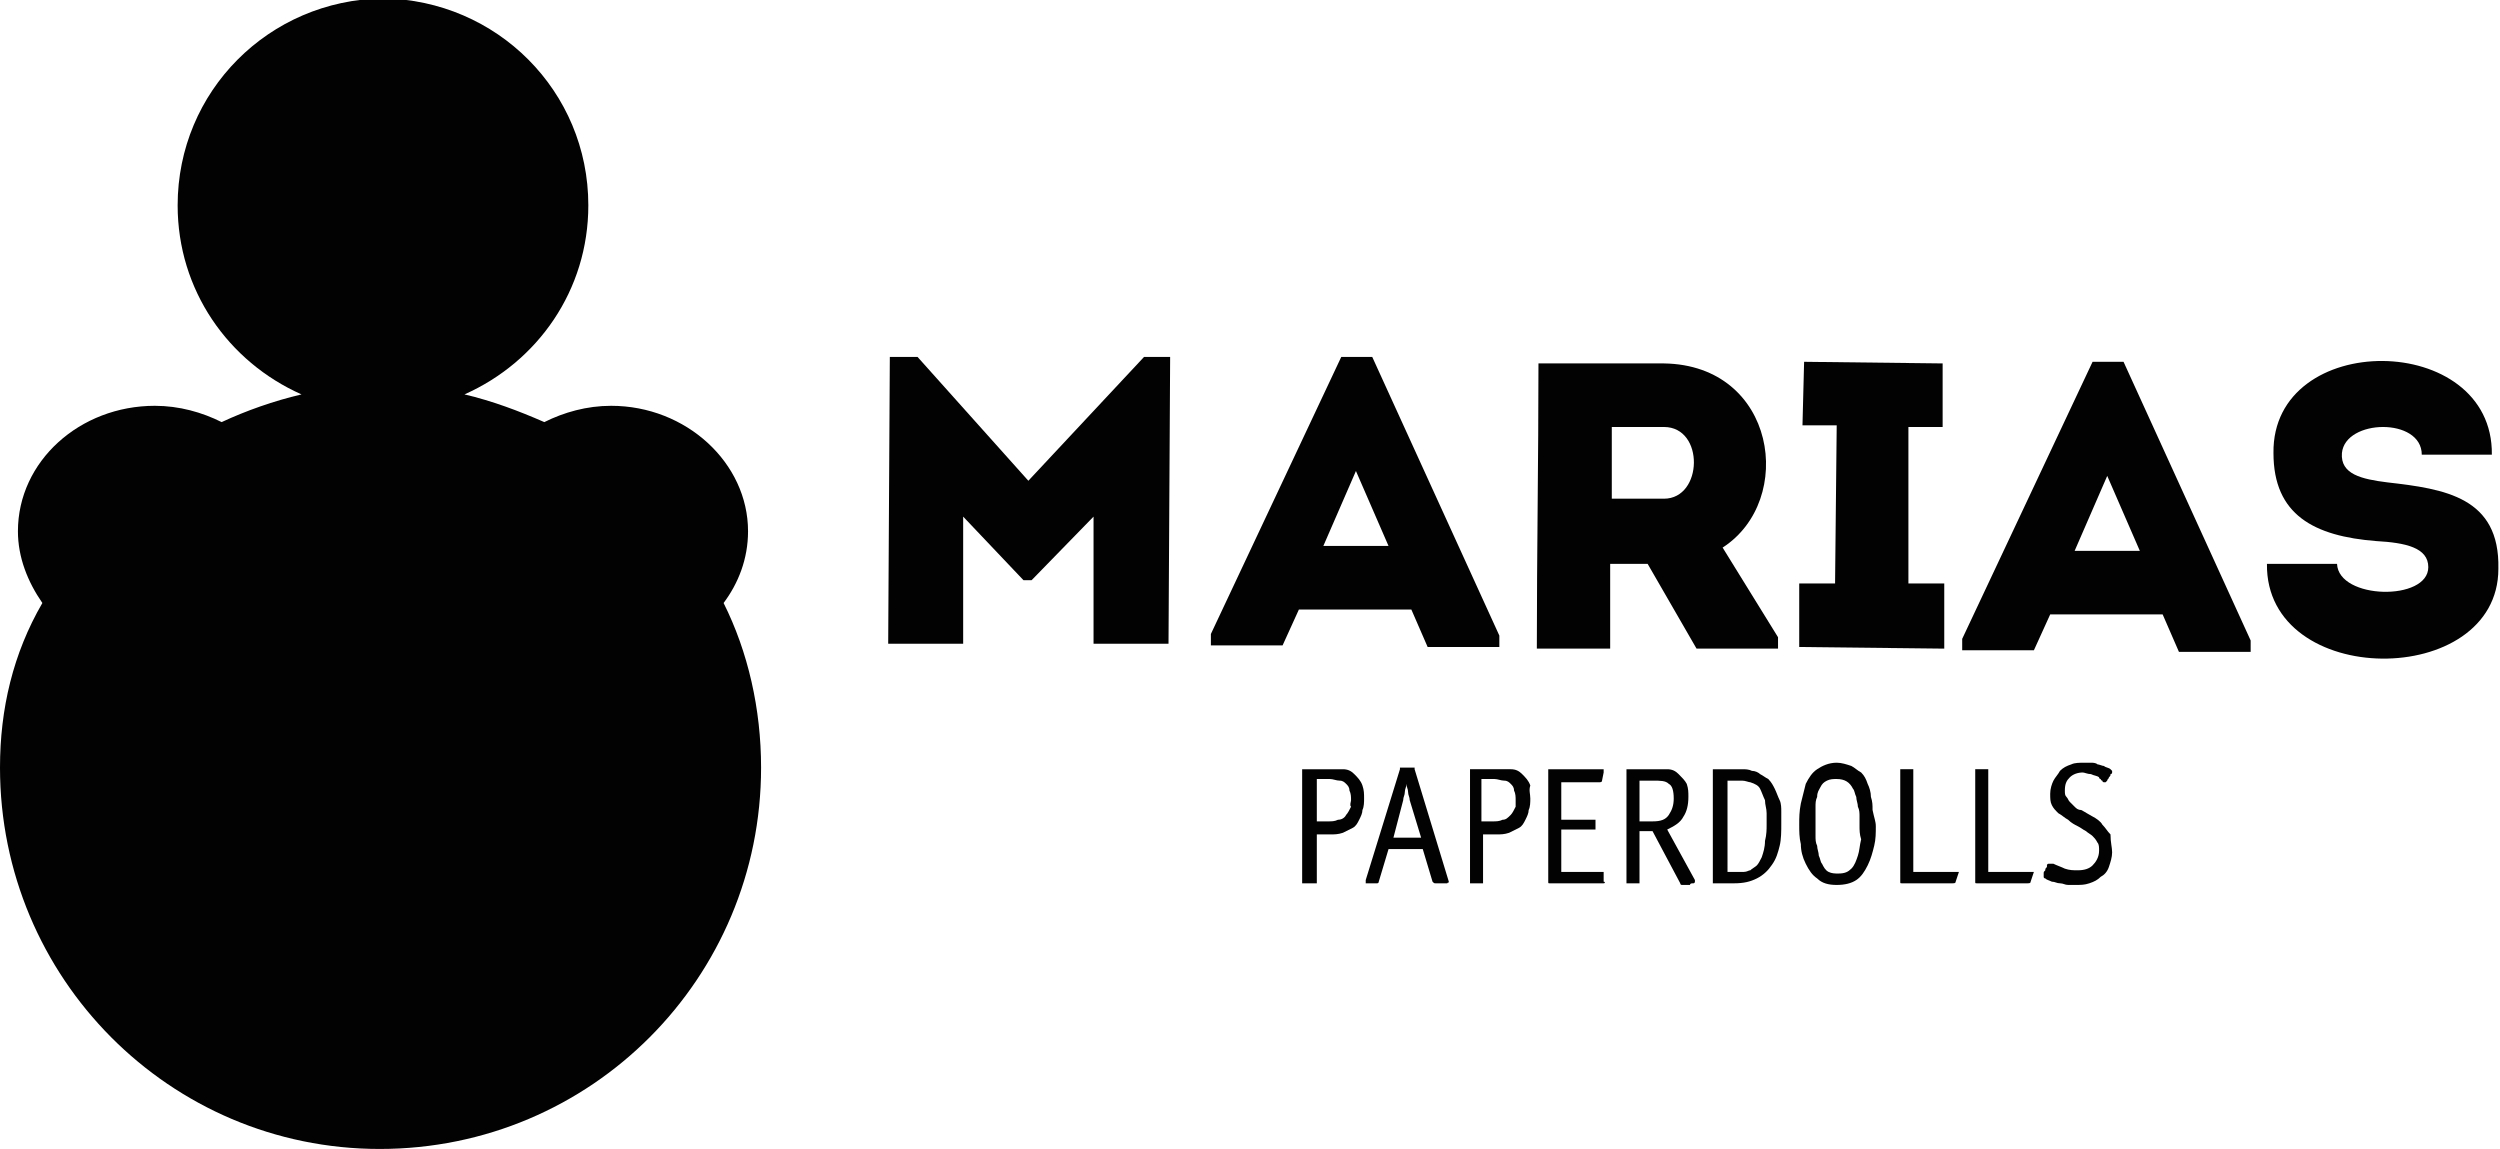 <?xml version="1.0" encoding="utf-8"?>
<!-- Generator: Adobe Illustrator 23.0.2, SVG Export Plug-In . SVG Version: 6.00 Build 0)  -->
<svg version="1.1" xmlns="http://www.w3.org/2000/svg" xmlns:xlink="http://www.w3.org/1999/xlink" x="0px" y="0px"
	 viewBox="0 0 153.4 70.5" style="enable-background:new 0 0 153.4 70.5;" xml:space="preserve">
<style type="text/css">
	.st0{display:none;}
	.st1{fill:#020203;}
</style>
<g id="Layer_1" class="st0">
</g>
<g id="Camada_1">
	<path class="st1" d="M46.7,47.1c0-3.6-0.8-7.1-2.3-10.1c0.9-1.2,1.5-2.7,1.5-4.4c0-4.2-3.8-7.7-8.4-7.7c-1.5,0-2.9,0.4-4.1,1
		c-1.6-0.7-3.2-1.3-4.9-1.7c4.5-2,7.6-6.4,7.6-11.6c0-7-5.6-12.6-12.6-12.7v0h0c0,0,0,0,0,0c0,0,0,0,0,0h0v0
		c-7,0.1-12.6,5.7-12.6,12.7c0,5.2,3.1,9.6,7.6,11.6c-1.7,0.4-3.4,1-4.9,1.7c-1.2-0.6-2.6-1-4.1-1c-4.6,0-8.4,3.4-8.4,7.7
		c0,1.6,0.6,3.1,1.5,4.4C0.8,40.1,0,43.5,0,47.1C0,60,10.4,70.5,23.3,70.5v0h0c0,0,0,0,0,0c0,0,0,0,0,0h0v0
		C36.3,70.5,46.7,60,46.7,47.1"/>
	<g>
		<path class="st1" d="M70.2,21.9l1.6,0l-0.1,17.6c-1.5,0-3.1,0-4.6,0l0-7.8l-3.8,3.9l-0.5,0l-3.7-3.9l0,7.8c-1.5,0-3.1,0-4.6,0
			l0.1-17.6l1.7,0l6.8,7.6L70.2,21.9z"/>
		<path class="st1" d="M83.2,28.9l-2,4.6l4,0L83.2,28.9z M86.6,37.4l-6.9,0l-1,2.2l-4.4,0l0-0.7l8-17l1.9,0L92,39l0,0.7l-4.4,0
			L86.6,37.4z"/>
		<path class="st1" d="M102.1,26.2c-1.1,0-2.2,0-3.2,0c0,1.4,0,3,0,4.4l3.2,0C104.5,30.6,104.6,26.2,102.1,26.2 M109.1,39.1l0,0.7
			l-5,0l-3-5.2l-2.3,0l0,5.2c-1.5,0-3,0-4.5,0c0-5.8,0.1-11.7,0.1-17.5c2.5,0,5.1,0,7.7,0c6.9,0.1,8.1,8.4,3.6,11.3L109.1,39.1z"/>
		<polygon class="st1" points="119.3,35.8 119.3,39.8 110.4,39.7 110.4,35.8 112.6,35.8 112.7,26.1 110.6,26.1 110.7,22.2 
			119.2,22.3 119.2,26.2 117.1,26.2 117.1,35.8 		"/>
		<path class="st1" d="M129.3,29.2l-2,4.6l4,0L129.3,29.2z M132.7,37.7l-6.9,0l-1,2.2l-4.4,0l0-0.7l8-17l1.9,0l7.8,17.1l0,0.7
			l-4.4,0L132.7,37.7z"/>
		<path class="st1" d="M149,34.8c0-1.2-1.4-1.5-3.2-1.6c-3.8-0.3-6.3-1.6-6.3-5.4c-0.1-7.6,13.5-7.5,13.4,0.1c-1.6,0-2.7,0-4.3,0
			c0-2.3-4.7-2.2-4.9-0.1c-0.1,1.3,1.2,1.6,2.8,1.8c3.5,0.4,6.9,0.9,6.8,5.3c0,7.4-14.3,7.4-14.2-0.3c1.5,0,2.8,0,4.3,0
			C143.5,36.8,149,36.9,149,34.8"/>
		<path class="st1" d="M82.9,49.1c0-0.2,0-0.4-0.1-0.6c0-0.2-0.1-0.3-0.2-0.4c-0.1-0.1-0.2-0.2-0.4-0.2c-0.2,0-0.4-0.1-0.6-0.1h-0.8
			v2.6h0.7c0.2,0,0.4,0,0.6-0.1c0.2,0,0.4-0.1,0.5-0.3c0.1-0.1,0.2-0.3,0.3-0.5C82.8,49.4,82.9,49.2,82.9,49.1 M83.7,49
			c0,0.2,0,0.5-0.1,0.7c0,0.2-0.1,0.4-0.2,0.6c-0.1,0.2-0.2,0.4-0.4,0.5c-0.2,0.1-0.4,0.2-0.6,0.3c-0.3,0.1-0.5,0.1-0.8,0.1
			c-0.3,0-0.6,0-0.8,0v2.9c0,0.1,0,0.1,0,0.1c0,0-0.1,0-0.1,0H80c-0.1,0-0.1,0-0.1,0c0,0,0-0.1,0-0.1v-6.8c0-0.1,0-0.1,0-0.1
			c0,0,0.1,0,0.1,0h1.6c0.3,0,0.5,0,0.8,0c0.3,0,0.5,0.1,0.7,0.3c0.2,0.2,0.4,0.4,0.5,0.7C83.7,48.5,83.7,48.7,83.7,49"/>
		<path class="st1" d="M86.5,49.1c0-0.2-0.1-0.3-0.1-0.5c0-0.2-0.1-0.3-0.1-0.5c0,0.2-0.1,0.3-0.1,0.5c0,0.2-0.1,0.3-0.1,0.5
			l-0.6,2.3h1.7L86.5,49.1z M88.9,54.1C88.9,54.2,88.8,54.2,88.9,54.1c-0.1,0.1-0.1,0.1-0.1,0.1h-0.7c-0.1,0-0.1,0-0.2-0.1l-0.6-2
			h-2.1l-0.6,2c0,0.1-0.1,0.1-0.1,0.1h-0.6c0,0-0.1,0-0.1,0c0,0,0,0,0-0.1c0,0,0-0.1,0-0.1l2.1-6.8c0,0,0-0.1,0-0.1c0,0,0,0,0.1,0
			h0.7c0.1,0,0.1,0,0.1,0c0,0,0,0,0,0.1L88.9,54.1C88.9,54.1,88.9,54.1,88.9,54.1"/>
		<path class="st1" d="M93,49.1c0-0.2,0-0.4-0.1-0.6c0-0.2-0.1-0.3-0.2-0.4c-0.1-0.1-0.2-0.2-0.4-0.2c-0.2,0-0.4-0.1-0.6-0.1h-0.8
			v2.6h0.7c0.2,0,0.4,0,0.6-0.1c0.2,0,0.3-0.1,0.5-0.3c0.1-0.1,0.2-0.3,0.3-0.5C93,49.4,93,49.2,93,49.1 M93.9,49
			c0,0.2,0,0.5-0.1,0.7c0,0.2-0.1,0.4-0.2,0.6c-0.1,0.2-0.2,0.4-0.4,0.5c-0.2,0.1-0.4,0.2-0.6,0.3c-0.3,0.1-0.5,0.1-0.8,0.1
			c-0.3,0-0.6,0-0.8,0v2.9c0,0.1,0,0.1,0,0.1c0,0-0.1,0-0.1,0h-0.6c-0.1,0-0.1,0-0.1,0c0,0,0-0.1,0-0.1v-6.8c0-0.1,0-0.1,0-0.1
			c0,0,0.1,0,0.1,0h1.6c0.3,0,0.5,0,0.8,0c0.3,0,0.5,0.1,0.7,0.3c0.2,0.2,0.4,0.4,0.5,0.7C93.8,48.5,93.9,48.7,93.9,49"/>
		<path class="st1" d="M98.4,54.2c0,0-0.1,0-0.1,0h-3.2c-0.1,0-0.1,0-0.1-0.1v-6.8c0-0.1,0-0.1,0-0.1c0,0,0.1,0,0.1,0h3.2
			c0,0,0.1,0,0.1,0c0,0,0,0,0,0.1c0,0,0,0.1,0,0.1l-0.1,0.5c0,0.1-0.1,0.1-0.2,0.1h-2.3v2.3h2c0.1,0,0.1,0,0.1,0c0,0,0,0.1,0,0.1
			v0.4c0,0.1,0,0.1,0,0.1c0,0-0.1,0-0.1,0h-2v2.6h2.5c0.1,0,0.1,0,0.1,0c0,0,0,0.1,0,0.1v0.5C98.5,54.1,98.5,54.2,98.4,54.2"/>
		<path class="st1" d="M102.7,49c0-0.5-0.1-0.8-0.3-0.9c-0.2-0.2-0.5-0.2-1-0.2h-0.8v2.5h0.8c0.5,0,0.8-0.1,1-0.4
			C102.6,49.7,102.7,49.4,102.7,49 M103.9,54.2c-0.1,0-0.2,0-0.2,0.1c-0.1,0-0.2,0-0.3,0c-0.1,0-0.1,0-0.2,0c0,0-0.1,0-0.1-0.1
			l-1.7-3.2h-0.8v3.1c0,0.1,0,0.1,0,0.1c0,0-0.1,0-0.1,0h-0.6c-0.1,0-0.1,0-0.1,0c0,0,0-0.1,0-0.1v-6.8c0-0.1,0-0.1,0-0.1
			s0.1,0,0.1,0h1.6c0.3,0,0.5,0,0.8,0c0.3,0,0.5,0.1,0.7,0.3c0.2,0.2,0.4,0.4,0.5,0.6c0.1,0.3,0.1,0.5,0.1,0.8
			c0,0.5-0.1,0.9-0.3,1.2c-0.2,0.4-0.6,0.6-1,0.8L104,54c0,0,0,0,0,0l0,0.1v0C104,54.1,104,54.2,103.9,54.2"/>
		<path class="st1" d="M108.4,50.6c0-0.2,0-0.5,0-0.7c0-0.3-0.1-0.5-0.1-0.8c-0.1-0.2-0.2-0.5-0.3-0.7c-0.1-0.2-0.3-0.3-0.6-0.4
			c-0.1,0-0.3-0.1-0.5-0.1c-0.2,0-0.3,0-0.5,0H106v5.6h0.5c0.2,0,0.4,0,0.5,0c0.2,0,0.3-0.1,0.4-0.1c0.1-0.1,0.3-0.2,0.4-0.3
			c0.1-0.1,0.2-0.3,0.3-0.5c0.1-0.3,0.2-0.6,0.2-1C108.4,51.2,108.4,50.9,108.4,50.6 M109.3,50.5c0,0.5,0,1-0.1,1.4
			c-0.1,0.4-0.2,0.8-0.5,1.2c-0.2,0.3-0.5,0.6-0.9,0.8c-0.4,0.2-0.8,0.3-1.4,0.3h-1.2c-0.1,0-0.1,0-0.1,0c0,0,0-0.1,0-0.1v-6.8
			c0-0.1,0-0.1,0-0.1c0,0,0.1,0,0.1,0h1.1c0.2,0,0.4,0,0.6,0c0.2,0,0.4,0,0.6,0.1c0.2,0,0.4,0.1,0.5,0.2c0.2,0.1,0.3,0.2,0.5,0.3
			c0.2,0.2,0.3,0.4,0.4,0.6c0.1,0.2,0.2,0.5,0.3,0.7c0.1,0.2,0.1,0.5,0.1,0.7C109.3,50,109.3,50.3,109.3,50.5"/>
		<path class="st1" d="M114.1,50.7c0-0.2,0-0.4,0-0.6c0-0.2,0-0.4-0.1-0.6c0-0.2-0.1-0.4-0.1-0.6c-0.1-0.2-0.1-0.4-0.2-0.5
			c-0.2-0.4-0.5-0.6-1-0.6c-0.2,0-0.4,0-0.6,0.1c-0.2,0.1-0.3,0.2-0.4,0.4c-0.1,0.2-0.2,0.3-0.2,0.6c-0.1,0.2-0.1,0.4-0.1,0.6
			c0,0.2,0,0.4,0,0.6c0,0.2,0,0.4,0,0.6c0,0.2,0,0.4,0,0.6c0,0.2,0,0.4,0.1,0.6c0,0.2,0.1,0.4,0.1,0.6c0.1,0.2,0.1,0.4,0.2,0.5
			c0.1,0.2,0.2,0.4,0.4,0.5c0.2,0.1,0.4,0.1,0.6,0.1c0.4,0,0.6-0.1,0.8-0.3c0.2-0.2,0.3-0.5,0.4-0.8c0.1-0.3,0.1-0.6,0.2-1
			C114.1,51.2,114.1,50.9,114.1,50.7 M115.1,50.7c0,0.4,0,0.8-0.1,1.2c-0.1,0.4-0.2,0.8-0.4,1.2c-0.2,0.4-0.4,0.7-0.7,0.9
			c-0.3,0.2-0.7,0.3-1.2,0.3c-0.5,0-0.9-0.1-1.2-0.4c-0.3-0.2-0.5-0.5-0.7-0.9c-0.2-0.4-0.3-0.8-0.3-1.2c-0.1-0.4-0.1-0.8-0.1-1.2
			c0-0.4,0-0.8,0.1-1.3c0.1-0.4,0.2-0.8,0.3-1.2c0.2-0.4,0.4-0.7,0.7-0.9c0.3-0.2,0.7-0.4,1.2-0.4c0.3,0,0.6,0.1,0.9,0.2
			c0.2,0.1,0.4,0.3,0.6,0.4c0.2,0.2,0.3,0.4,0.4,0.7c0.1,0.2,0.2,0.5,0.2,0.8c0.1,0.3,0.1,0.5,0.1,0.8
			C115,50.2,115.1,50.4,115.1,50.7"/>
		<path class="st1" d="M120.2,53.5C120.2,53.6,120.2,53.6,120.2,53.5C120.2,53.6,120.2,53.6,120.2,53.5l-0.2,0.6
			c0,0.1-0.1,0.1-0.2,0.1h-3.1c-0.1,0-0.1,0-0.1-0.1v-6.8c0-0.1,0-0.1,0-0.1c0,0,0.1,0,0.1,0h0.6c0.1,0,0.1,0,0.1,0c0,0,0,0.1,0,0.1
			v6.2h2.6C120.1,53.5,120.1,53.5,120.2,53.5C120.2,53.5,120.2,53.5,120.2,53.5"/>
		<path class="st1" d="M124.8,53.5C124.8,53.6,124.8,53.6,124.8,53.5C124.7,53.6,124.7,53.6,124.8,53.5l-0.2,0.6
			c0,0.1-0.1,0.1-0.2,0.1h-3.1c-0.1,0-0.1,0-0.1-0.1v-6.8c0-0.1,0-0.1,0-0.1c0,0,0.1,0,0.1,0h0.6c0.1,0,0.1,0,0.1,0c0,0,0,0.1,0,0.1
			v6.2h2.6C124.7,53.5,124.7,53.5,124.8,53.5C124.8,53.5,124.8,53.5,124.8,53.5"/>
		<path class="st1" d="M129.6,52.3c0,0.3-0.1,0.6-0.2,0.9c-0.1,0.3-0.3,0.5-0.5,0.6c-0.2,0.2-0.4,0.3-0.7,0.4
			c-0.3,0.1-0.5,0.1-0.9,0.1c-0.1,0-0.3,0-0.4,0c-0.2,0-0.3-0.1-0.5-0.1c-0.2,0-0.3-0.1-0.5-0.1c-0.2-0.1-0.3-0.1-0.4-0.2
			c0,0-0.1,0-0.1-0.1c0,0,0-0.1,0-0.1c0,0,0,0,0-0.1c0-0.1,0-0.1,0.1-0.2c0-0.1,0-0.1,0.1-0.2c0-0.1,0-0.1,0-0.1c0,0,0-0.1,0.1-0.1
			c0,0,0.1,0,0.1,0c0,0,0,0,0.1,0c0,0,0,0,0.1,0c0.2,0.1,0.5,0.2,0.7,0.3c0.3,0.1,0.5,0.1,0.8,0.1c0.4,0,0.7-0.1,0.9-0.3
			c0.2-0.2,0.4-0.5,0.4-0.9c0-0.2,0-0.4-0.1-0.5c-0.1-0.2-0.2-0.3-0.3-0.4c-0.1-0.1-0.3-0.2-0.4-0.3c-0.2-0.1-0.3-0.2-0.5-0.3
			c-0.2-0.1-0.4-0.2-0.6-0.4c-0.2-0.1-0.4-0.3-0.6-0.4c-0.2-0.2-0.3-0.3-0.4-0.5c-0.1-0.2-0.1-0.4-0.1-0.7c0-0.3,0.1-0.6,0.2-0.8
			c0.1-0.2,0.3-0.4,0.4-0.6c0.2-0.2,0.4-0.3,0.7-0.4c0.2-0.1,0.5-0.1,0.8-0.1c0.1,0,0.3,0,0.4,0c0.1,0,0.3,0,0.4,0.1
			c0.1,0,0.3,0.1,0.4,0.1c0.1,0.1,0.3,0.1,0.4,0.2c0,0,0.1,0.1,0.1,0.1c0,0,0,0,0,0.1c0,0,0,0.1-0.1,0.1c0,0.1,0,0.1-0.1,0.2
			c0,0.1-0.1,0.1-0.1,0.2c0,0-0.1,0.1-0.1,0.1c0,0-0.1,0-0.1,0c0,0-0.1,0-0.1-0.1c0,0-0.1,0-0.1-0.1c0,0-0.1,0-0.1-0.1
			c-0.1-0.1-0.3-0.1-0.5-0.2c-0.2,0-0.4-0.1-0.5-0.1c-0.3,0-0.6,0.1-0.8,0.3c-0.2,0.2-0.3,0.4-0.3,0.8c0,0.2,0,0.3,0.1,0.4
			c0.1,0.1,0.1,0.2,0.2,0.3c0.1,0.1,0.2,0.2,0.3,0.3c0.1,0.1,0.2,0.2,0.4,0.2c0.2,0.1,0.5,0.3,0.7,0.4c0.2,0.1,0.5,0.3,0.6,0.5
			c0.2,0.2,0.3,0.4,0.5,0.6C129.5,51.7,129.6,52,129.6,52.3"/>
	</g>
</g>
</svg>
